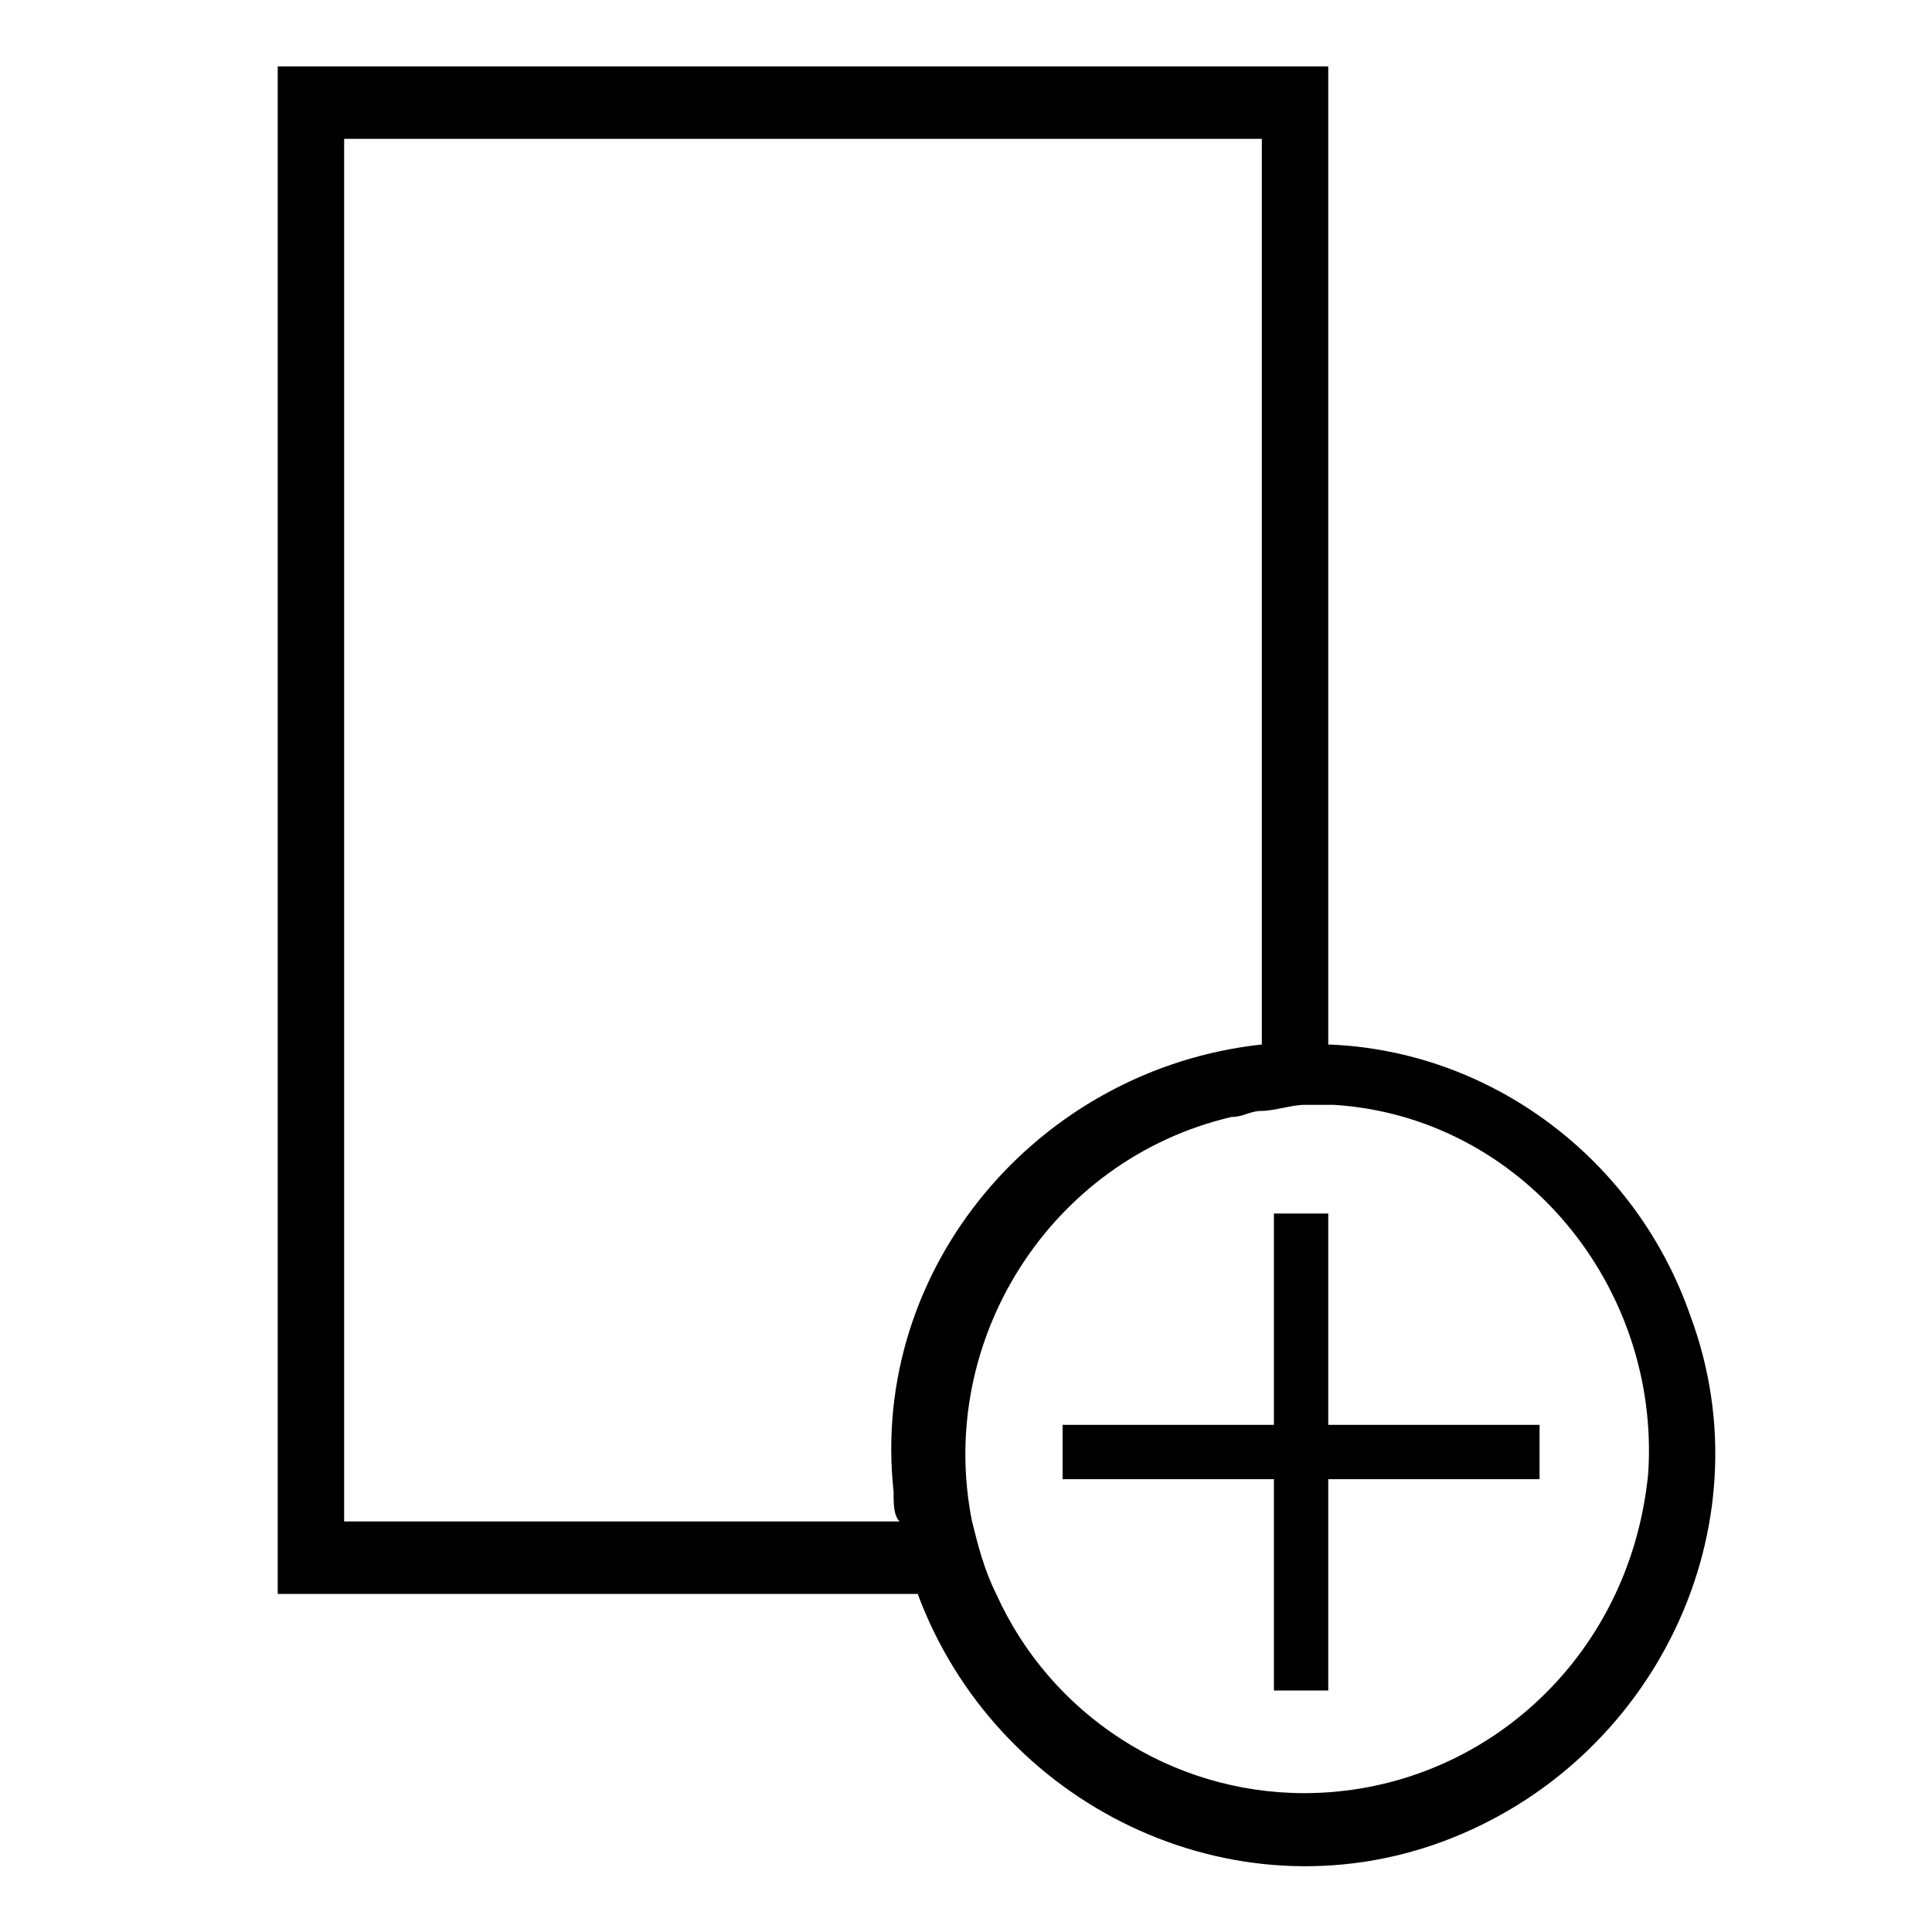<svg id="new-order" viewBox="0 0 32 32"><path d="M22 17.3V1.1H4.6v25.3h10.6c1.3 3.5 5.2 5.4 8.7 4.1 3.5-1.3 5.4-5.2 4.1-8.7-.9-2.6-3.3-4.4-6-4.5zM5.7 25.2V2.3h15.2v15c-3.7.4-6.5 3.7-6.1 7.4 0 .2 0 .4.1.5H5.7zm15.9 4.5c-2.2 0-4.2-1.3-5.1-3.3-.2-.4-.3-.8-.4-1.2-.6-3 1.3-6 4.3-6.7.2 0 .3-.1.5-.1s.5-.1.7-.1h.5c3.1.2 5.4 3 5.2 6.1-.3 3.1-2.8 5.3-5.7 5.3z"/><path d="M22 24.5h3.5v-.9H22v-3.5h-.9v3.5h-3.5v.9h3.5V28h.9z"/></svg>